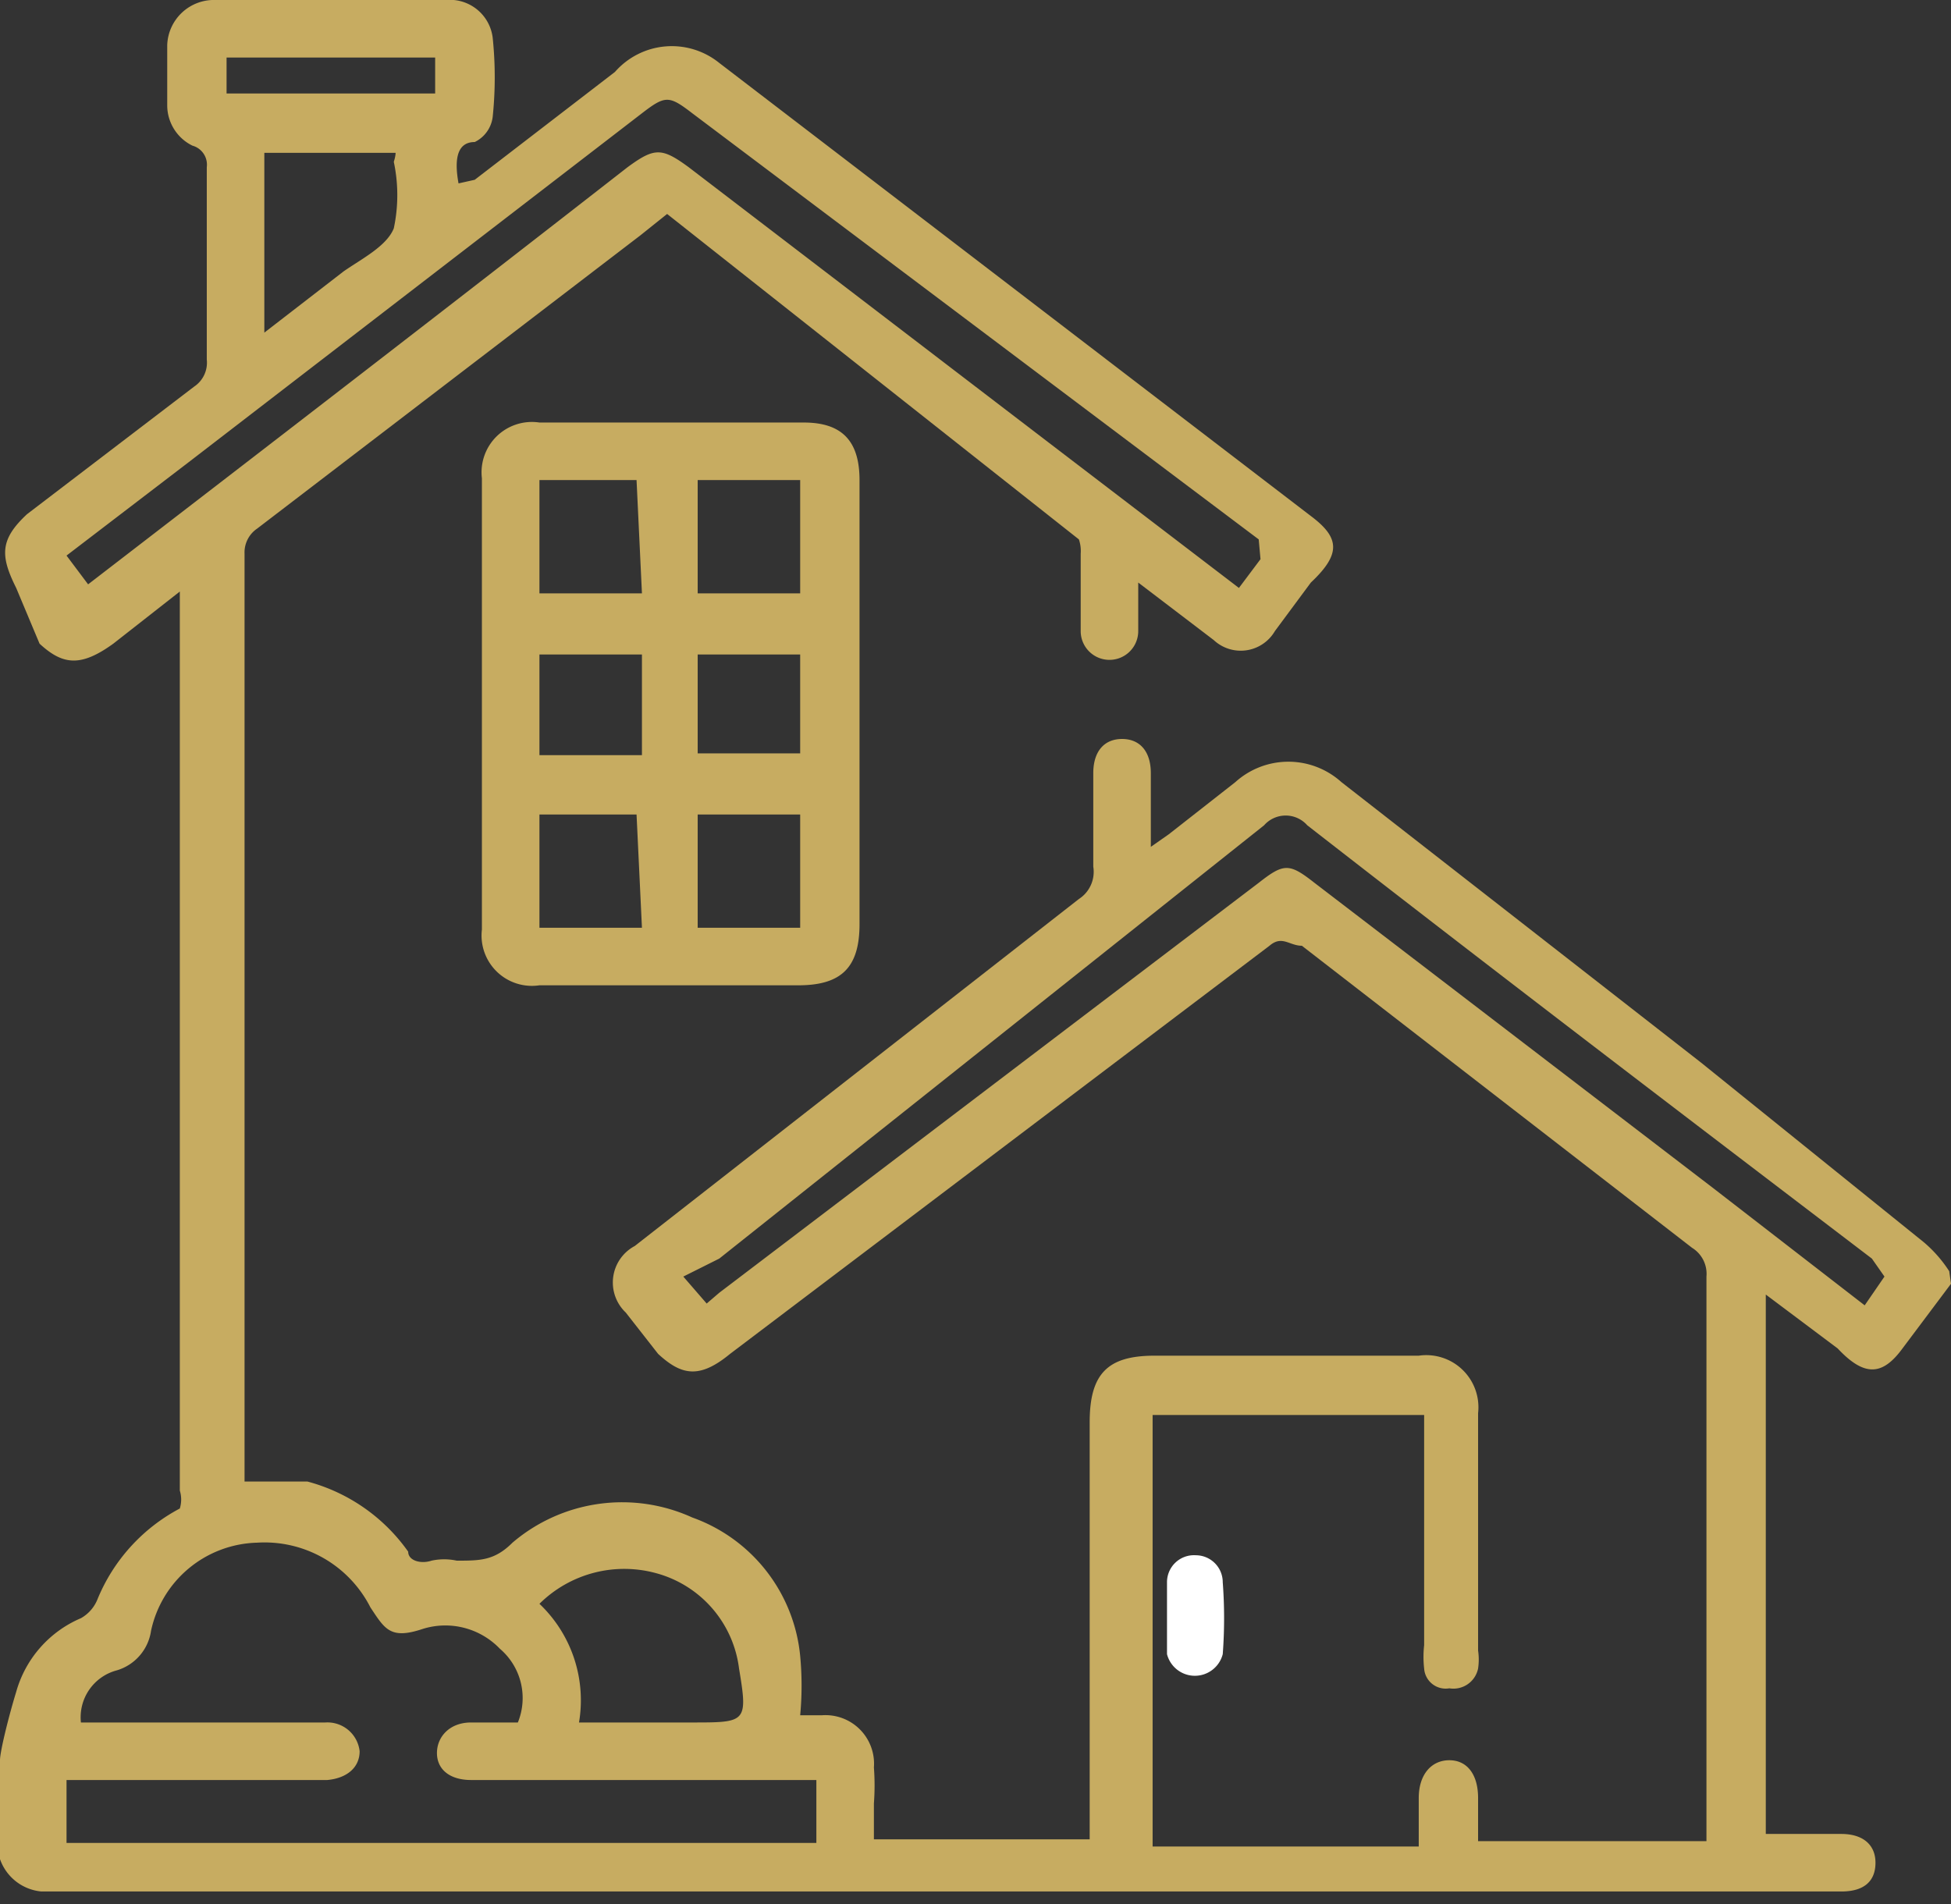 <svg xmlns="http://www.w3.org/2000/svg" viewBox="0 0 10.85 10.59"><rect x="0" y="0" width="10.85" height="10.59" fill="#333333" stroke="none"/><defs><style>.cls-1{fill:#c7ac61}</style></defs><g id="Layer_2" data-name="Layer 2"><g id="Layer_1-2" data-name="Layer 1"><path class="cls-1" d="M2.42.32H1.26v.2h1.16ZM2.2.85h-.73v1l.44-.34c.1-.07.24-.14.28-.24a.89.89 0 0 0 0-.37S2.2.87 2.2.85Zm1 8.73h.65c.3 0 .31 0 .26-.3a.63.63 0 0 0-.46-.53.67.67 0 0 0-.65.17.74.74 0 0 1 .22.66Zm7.28-2.48-.07-.1c-1.05-.8-2.1-1.6-3.14-2.41a.16.16 0 0 0-.24 0L4 7l-.2.1.13.15.07-.06 3-2.28c.14-.11.17-.11.31 0l2.22 1.7.84.65ZM.49 3.25c1-.77 2-1.54 3-2.32.15-.11.19-.11.34 0l2 1.53 1.06.81.12-.16L7 3 3.85.63c-.13-.1-.15-.1-.28 0L1.05 2.57l-.68.52Zm-.12 7h4.17V9.9H2.62c-.12 0-.19-.06-.19-.15s.07-.17.19-.17h.26a.36.36 0 0 0-.1-.41.42.42 0 0 0-.43-.11c-.18.06-.21 0-.29-.12a.66.66 0 0 0-.63-.36.62.62 0 0 0-.59.49.27.27 0 0 1-.19.22.27.27 0 0 0-.2.29h1.36a.18.18 0 0 1 .19.16c0 .09-.07.15-.18.16H.37Zm10.48-3.11-.27.36c-.11.15-.21.16-.36 0l-.4-.3v3h.42c.12 0 .19.06.19.16s-.06.16-.19.16H.23a.27.27 0 0 1-.23-.18v-.55c0-.05.05-.25.09-.38A.63.63 0 0 1 .45 9a.21.21 0 0 0 .09-.1A1 1 0 0 1 1 8.39a.17.17 0 0 0 0-.1v-5l-.37.29c-.18.13-.28.12-.41 0l-.13-.31C0 3.09 0 3 .15 2.86l.93-.71A.16.16 0 0 0 1.15 2V.93a.11.11 0 0 0-.08-.12.25.25 0 0 1-.14-.22V.25A.26.26 0 0 1 1.2 0h1.28a.24.24 0 0 1 .26.21 2.14 2.14 0 0 1 0 .44.18.18 0 0 1-.1.14c-.11 0-.11.12-.09.23L2.64 1l.78-.6A.42.42 0 0 1 4 .35l3.29 2.52c.16.12.17.21 0 .37l-.2.27a.22.22 0 0 1-.34.05l-.42-.32v.27a.16.16 0 1 1-.32 0v-.43A.2.2 0 0 0 6 3L3.71 1.19l-.15.12-2.13 1.63a.16.16 0 0 0-.07.14v5.16h.35a1 1 0 0 1 .56.39c0 .05.07.07.13.05a.33.33 0 0 1 .14 0c.13 0 .21 0 .31-.1a.94.94 0 0 1 1-.14.91.91 0 0 1 .6.77 1.76 1.76 0 0 1 0 .33h.12a.27.27 0 0 1 .29.29 1.34 1.34 0 0 1 0 .2v.2h1.2V7.91c0-.27.1-.37.36-.37h1.47a.29.29 0 0 1 .33.32v1.32a.34.34 0 0 1 0 .1.14.14 0 0 1-.16.11.12.12 0 0 1-.14-.11.59.59 0 0 1 0-.13V7.87H6.41v2.4h1.48V10c0-.13.07-.21.17-.21s.16.08.16.21v.24h1.27V7.1a.17.17 0 0 0-.08-.16L7.24 5.26c-.07 0-.11-.06-.18 0l-3 2.27c-.17.14-.27.12-.4 0l-.18-.23a.23.23 0 0 1 .05-.37L6 5a.18.18 0 0 0 .08-.18V4.3c0-.12.06-.19.16-.19s.16.07.16.19v.41l.1-.07.37-.29a.44.44 0 0 1 .59 0l2 1.56 1.24 1a.73.73 0 0 1 .14.16Z"/><path class="cls-1" d="M4.45 3.64h-.57v.55h.57ZM3 4.2h.57v-.56H3Zm1.45-1.53h-.57v.63h.57Zm-.91 0H3v.63h.57Zm.34 2.49h.57v-.63h-.57Zm-.34-.63H3v.63h.57Zm1.24-.61v1.22c0 .24-.1.34-.34.34H3a.28.28 0 0 1-.32-.31V2.66A.28.28 0 0 1 3 2.35h1.47c.21 0 .31.1.31.32Z"/><path d="M6.49 9v-.2a.15.15 0 0 1 .16-.15.15.15 0 0 1 .15.15 2.67 2.67 0 0 1 0 .4.16.16 0 0 1-.31 0V9" style="fill:#fff"/></g></g></svg>